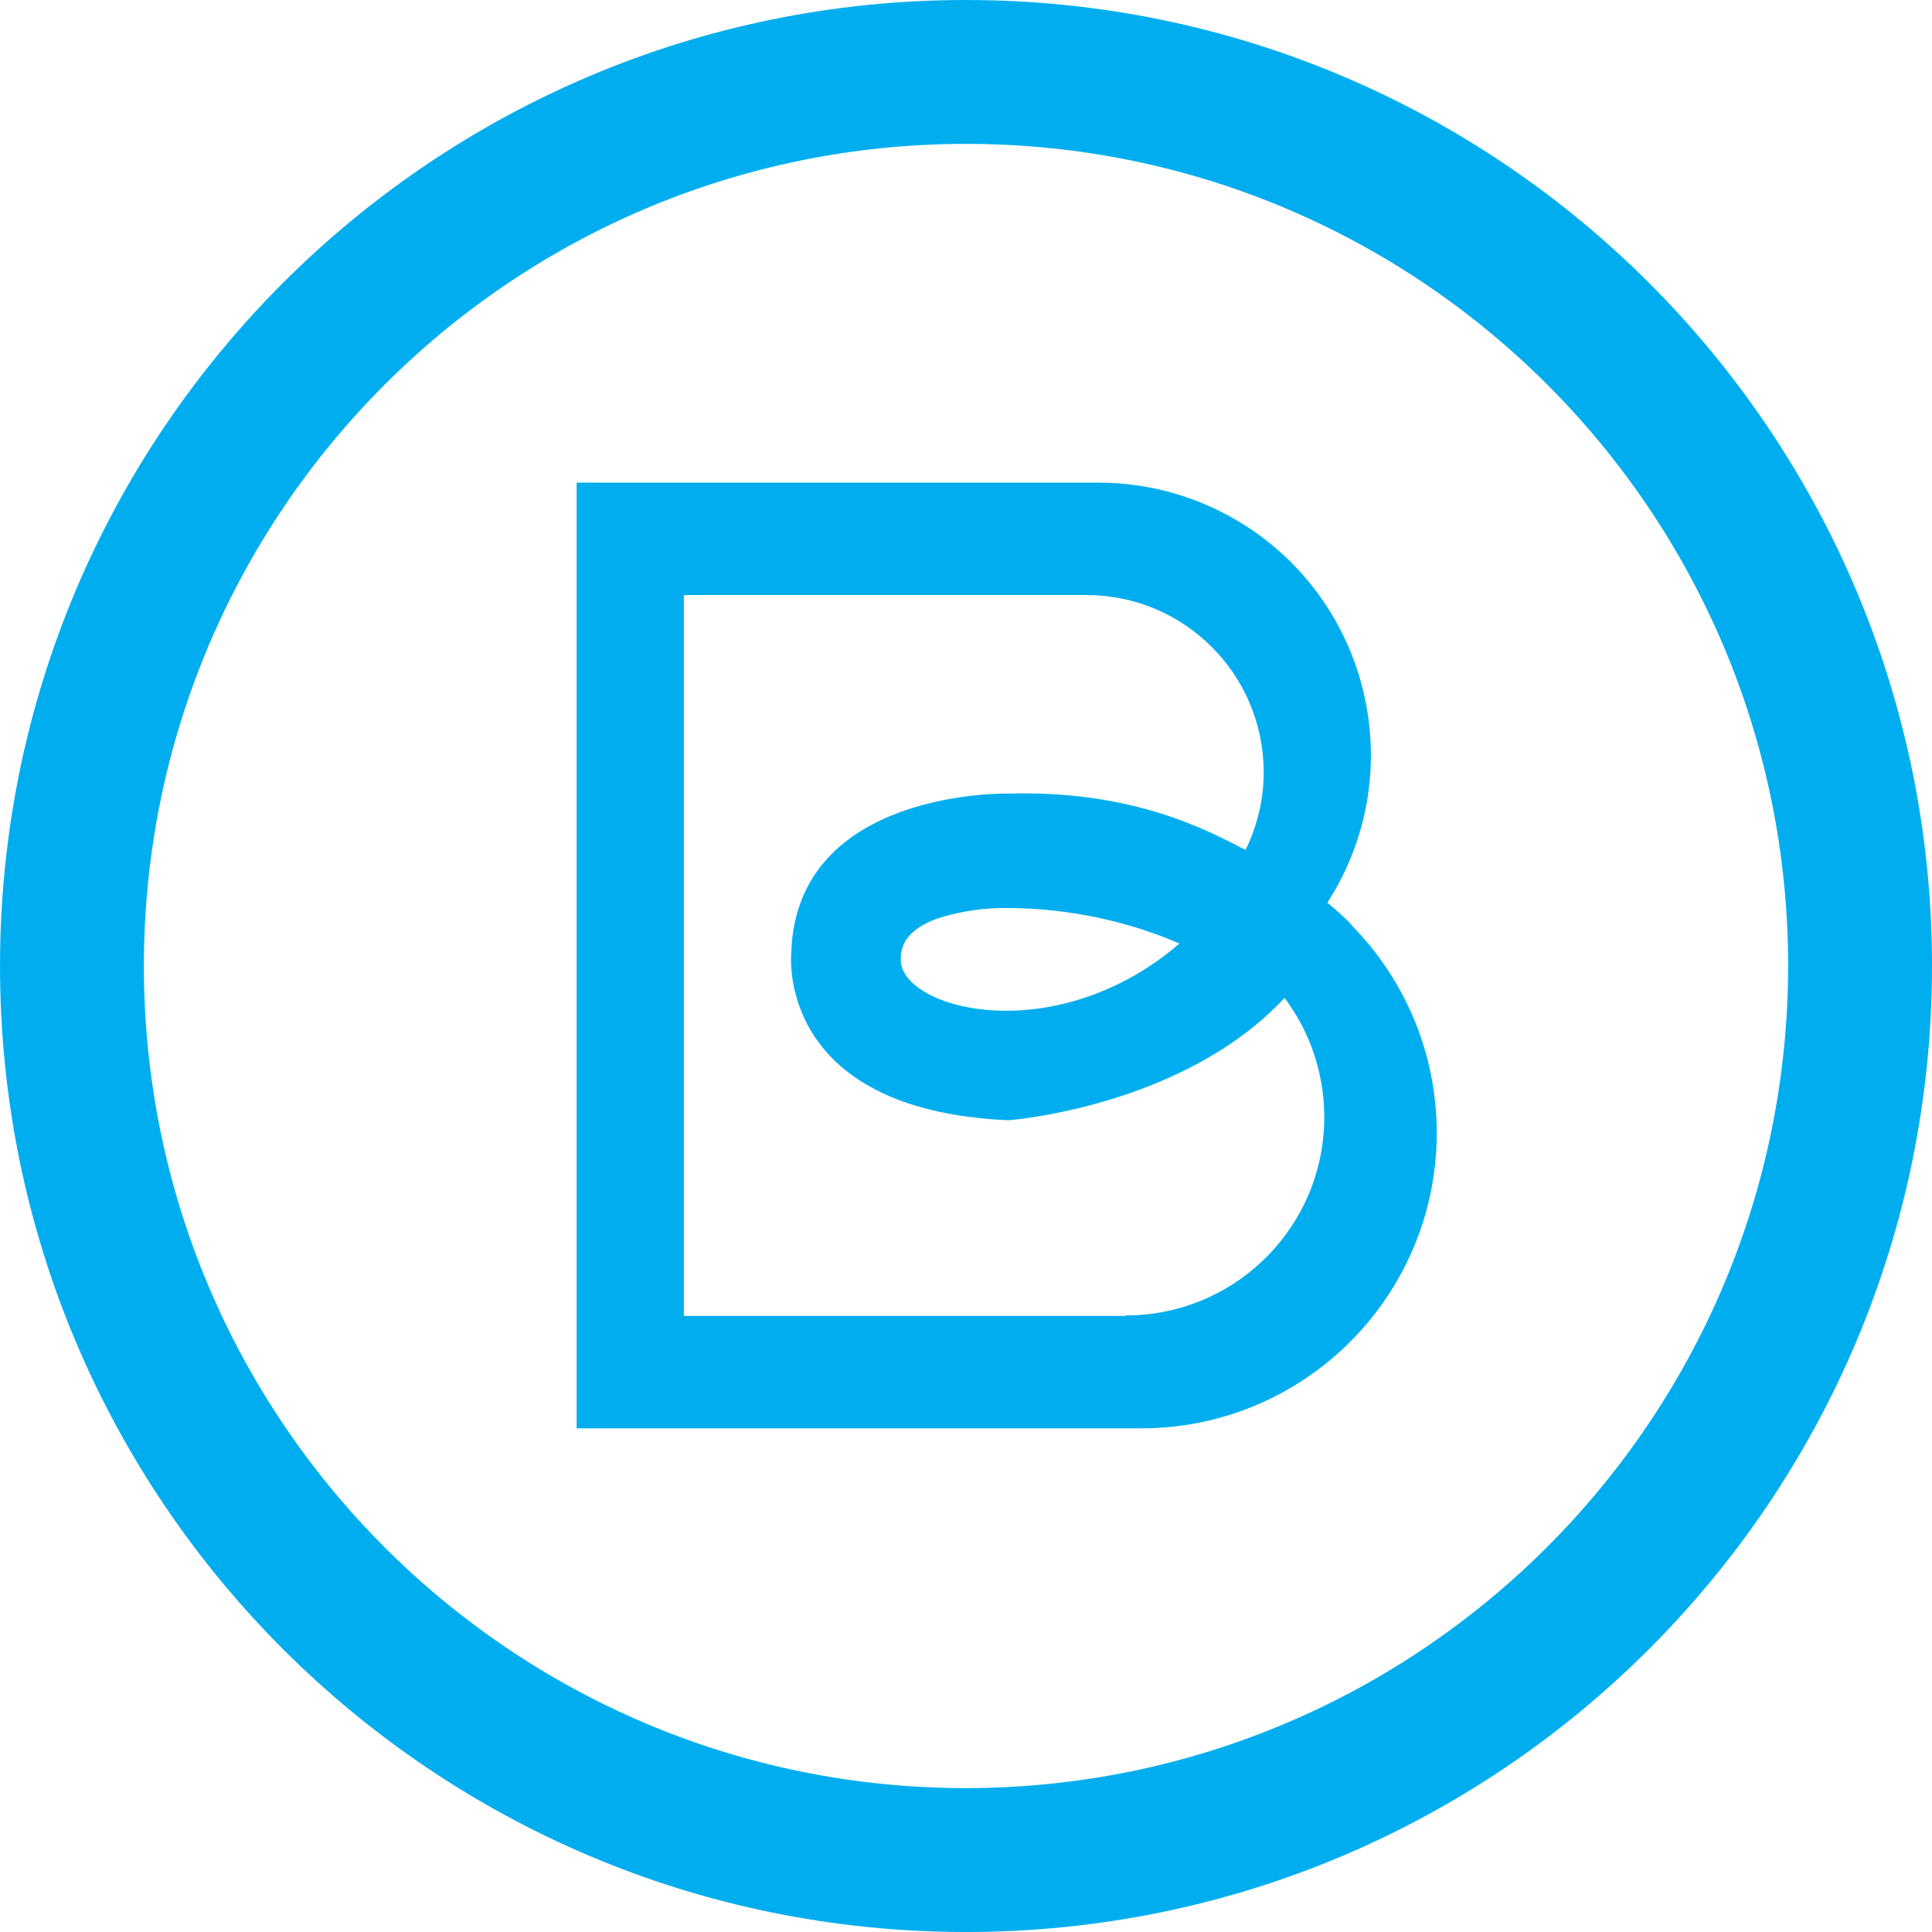 <svg width="32" height="32" viewBox="0 0 32 32" fill="none" xmlns="http://www.w3.org/2000/svg">
<path d="M16 0C24.837 0 32 7.163 32 16C32 24.837 24.837 32 16 32C7.163 32 0 24.837 0 16C0 7.164 7.163 0 16 0ZM16 29.617C23.517 29.609 29.609 23.517 29.617 16C29.617 8.479 23.521 2.383 16 2.383C8.479 2.383 2.383 8.479 2.383 16C2.383 23.521 8.479 29.617 16 29.617ZM22.385 15.324C23.289 16.239 23.796 17.473 23.797 18.76C23.798 21.463 21.608 23.657 18.904 23.658H9.551V7.994H18.195C19.062 7.994 19.911 8.244 20.64 8.714C22.734 10.066 23.336 12.858 21.985 14.951C22.128 15.067 22.264 15.191 22.393 15.324H22.385ZM21.276 16.528C19.59 18.341 16.704 18.555 16.704 18.555C12.822 18.384 13.106 15.778 13.106 15.778C13.191 13.059 16.704 13.144 16.704 13.144C18.771 13.087 19.995 13.75 20.63 14.078C20.825 13.679 20.931 13.241 20.931 12.793C20.931 11.171 19.617 9.856 17.994 9.856H11.327V21.796H18.643V21.788C19.591 21.79 20.494 21.381 21.119 20.668C22.164 19.477 22.192 17.745 21.275 16.527M19.536 15.628C18.66 15.25 17.704 15.05 16.734 15.04C16.322 15.03 15.911 15.089 15.522 15.215C14.982 15.412 14.919 15.697 14.919 15.893C14.919 16.232 15.328 16.484 15.716 16.605C16.725 16.922 18.269 16.722 19.536 15.628Z" fill="#00AEEF"/>
</svg>
